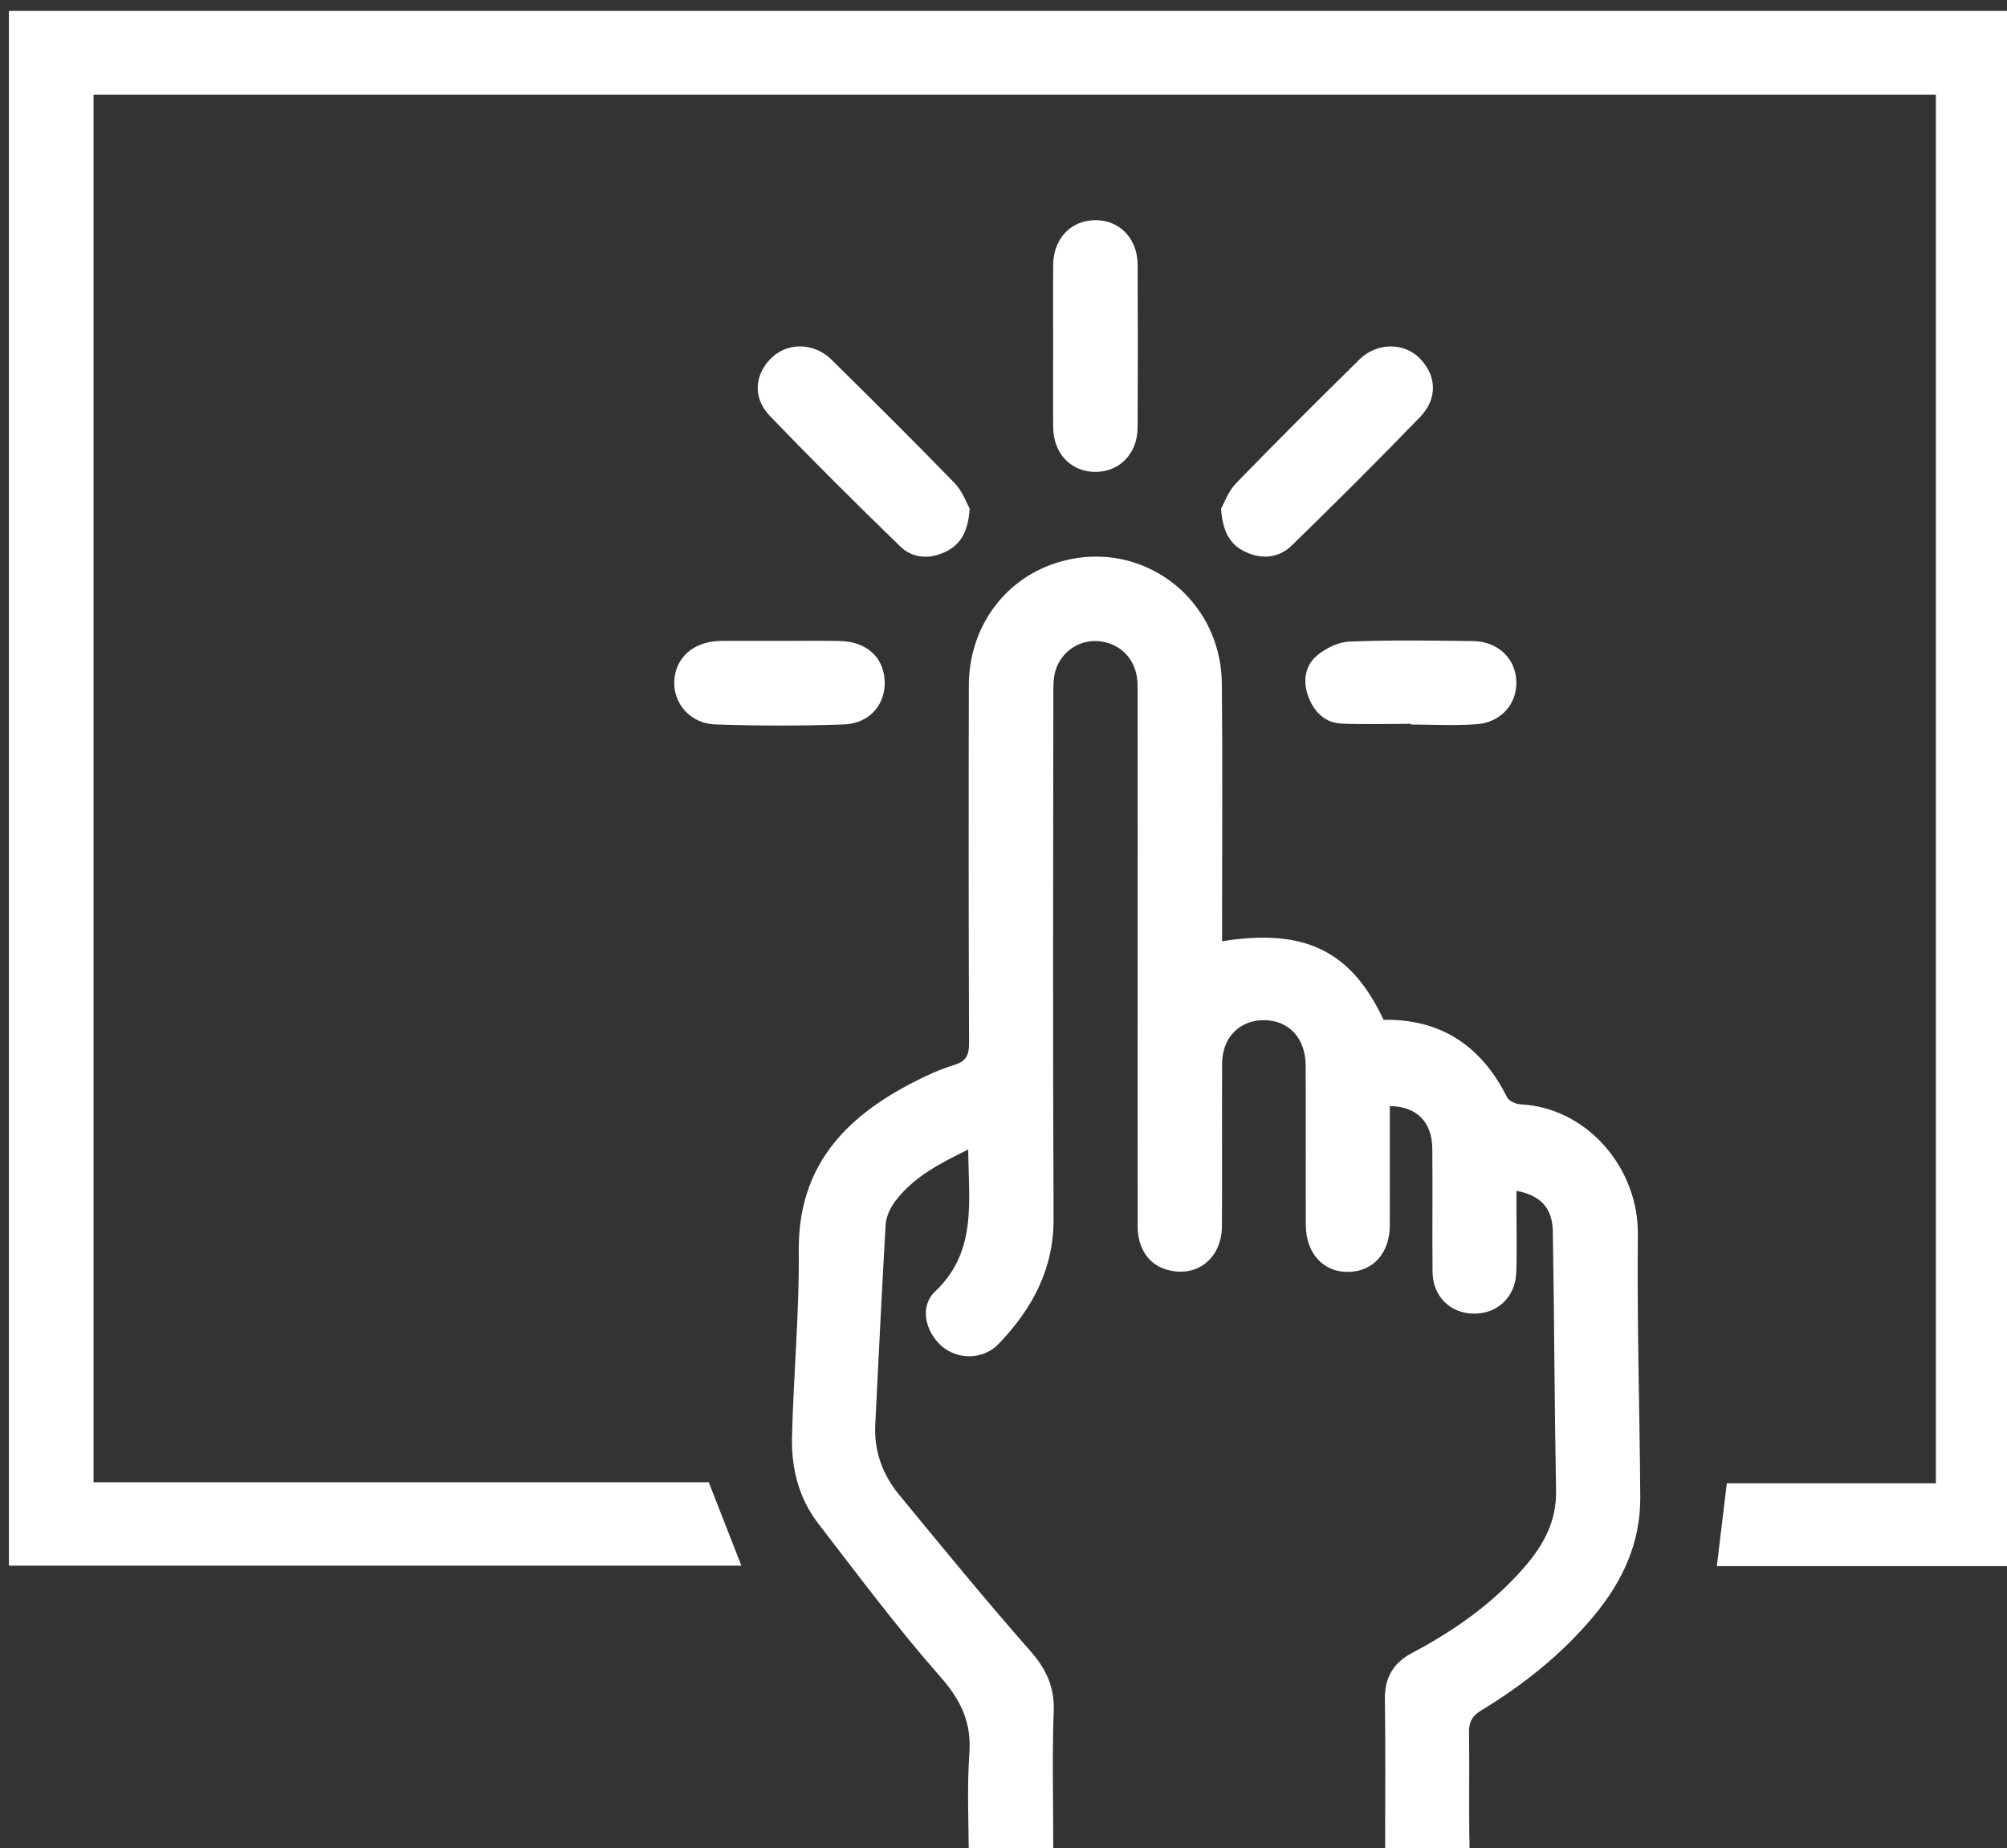 <?xml version="1.0" encoding="UTF-8" standalone="no"?>
<svg
   xmlns:dc="http://purl.org/dc/elements/1.1/"
   xmlns:cc="http://creativecommons.org/ns#"
   xmlns:rdf="http://www.w3.org/1999/02/22-rdf-syntax-ns#"
   xmlns:svg="http://www.w3.org/2000/svg"
   xmlns="http://www.w3.org/2000/svg"
   width="39.346mm"
   height="36.232mm"
   viewBox="0 0 39.346 36.232"
   version="1.1"
   id="svg4785">
  <rect x="0" y="0" width="39.346" height="36.232" fill="#333333" stroke="none"/>
  <defs
     id="defs4779" />
  <g
     id="layer1"
     transform="translate(-111.107,-136.098)">
    <path
       id="path116"
       style="fill:#ffffff;fill-opacity:1;fill-rule:nonzero;stroke:none;stroke-width:1.333"
       d="M 419.932,514.387 V 629.404 h 54.186 c -0.795,-2.031 -1.565,-4.001 -2.414,-6.17 H 426.193 V 520.576 h 136.293 v 102.734 h -15.465 c -0.257,2.119 -0.498,4.124 -0.74,6.131 h 22.359 V 514.387 Z m 80.316,15.479 c -1.769,0.032 -3.044,1.381 -3.062,3.283 -0.019,2.009 -0.004,4.017 -0.004,6.025 0,2.008 -0.015,4.017 0.004,6.025 0.017,1.908 1.284,3.255 3.055,3.289 1.825,0.035 3.18,-1.329 3.191,-3.283 0.019,-4.016 0.019,-8.033 0,-12.049 -0.009,-1.957 -1.361,-3.325 -3.184,-3.291 z m -21.658,9.342 c -0.777,-0.032 -1.549,0.221 -2.143,0.752 -1.336,1.197 -1.546,3.009 -0.244,4.363 3.157,3.288 6.394,6.503 9.666,9.678 0.948,0.919 2.217,0.963 3.402,0.375 1.1,-0.545 1.63,-1.515 1.736,-3.182 -0.241,-0.419 -0.538,-1.281 -1.111,-1.873 -3.001,-3.091 -6.061,-6.127 -9.129,-9.152 -0.618,-0.61 -1.401,-0.929 -2.178,-0.961 z m 43.496,0 c -0.799,0.019 -1.611,0.338 -2.248,0.965 -3.067,3.027 -6.123,6.062 -9.123,9.154 -0.575,0.592 -0.866,1.456 -1.113,1.887 0.117,1.651 0.64,2.625 1.744,3.164 1.237,0.603 2.516,0.508 3.504,-0.457 3.203,-3.127 6.377,-6.283 9.486,-9.502 1.331,-1.377 1.209,-3.112 -0.082,-4.379 -0.583,-0.571 -1.369,-0.851 -2.168,-0.832 z m -21.297,15.559 c -1.103,-0.053 -2.244,0.09 -3.387,0.457 -3.877,1.243 -6.449,4.811 -6.457,9.062 -0.019,8.828 -0.018,17.654 0.016,26.482 0.003,0.893 -0.237,1.337 -1.121,1.605 -1.032,0.313 -2.033,0.774 -2.996,1.27 -5.087,2.613 -8.541,6.254 -8.48,12.482 0.043,4.591 -0.392,9.185 -0.5,13.781 -0.053,2.296 0.502,4.52 1.932,6.373 2.959,3.836 5.859,7.729 9.053,11.363 1.515,1.724 2.3,3.352 2.135,5.65 -0.187,2.608 -0.043,5.241 -0.043,7.939 h 6.248 v -1.393 c 0,-3.221 -0.084,-6.447 0.035,-9.664 0.067,-1.817 -0.563,-3.13 -1.748,-4.477 -3.312,-3.764 -6.488,-7.651 -9.676,-11.521 -1.232,-1.496 -1.88,-3.236 -1.777,-5.219 0.256,-4.927 0.475,-9.855 0.768,-14.779 0.036,-0.587 0.332,-1.23 0.691,-1.711 1.363,-1.823 3.321,-2.817 5.418,-3.848 0.021,3.833 0.683,7.544 -2.457,10.512 -1.16,1.096 -0.727,2.963 0.498,4.035 1.179,1.029 3.083,1.015 4.215,-0.172 2.467,-2.584 4.077,-5.514 4.059,-9.266 -0.064,-12.969 -0.027,-25.938 -0.019,-38.906 10e-4,-0.539 0.002,-1.101 0.152,-1.609 0.444,-1.501 1.887,-2.398 3.383,-2.182 1.607,0.232 2.695,1.504 2.699,3.256 0.011,7.28 0.002,14.558 0.002,21.838 0,6.065 -0.004,12.133 0.004,18.199 10e-4,1.555 0.77,2.728 2.014,3.139 2.241,0.741 4.204,-0.707 4.219,-3.172 0.026,-4.016 -0.009,-8.035 0.014,-12.051 0.012,-1.963 1.37,-3.266 3.236,-3.188 1.767,0.073 2.938,1.379 2.945,3.371 0.019,3.932 -0.007,7.865 0.012,11.797 0.009,2.095 1.312,3.491 3.158,3.453 1.82,-0.036 3.038,-1.387 3.053,-3.414 0.01,-1.464 0.002,-2.929 0.002,-4.393 v -4.459 c 1.977,0.012 3.12,1.176 3.143,3.117 0.034,3.055 -0.013,6.109 0.018,9.164 0.02,1.769 1.283,3.027 2.979,3.072 1.763,0.048 3.125,-1.174 3.209,-2.984 0.068,-1.419 0.019,-2.844 0.021,-4.266 10e-4,-0.603 0,-1.202 0,-1.838 1.78,0.34 2.657,1.268 2.688,2.996 0.111,6.393 0.12,12.791 0.24,19.186 0.041,2.259 -0.909,4.001 -2.322,5.637 -2.337,2.703 -5.19,4.713 -8.318,6.365 -1.407,0.743 -2.046,1.831 -2.023,3.439 0.053,3.597 0.016,7.196 0.019,10.793 0,0.364 0.048,0.726 0.078,1.213 1.701,0 3.327,-0.049 4.945,0.019 0.93,0.04 1.238,-0.242 1.219,-1.195 -0.06,-2.801 0.006,-5.604 -0.037,-8.406 -0.012,-0.767 0.249,-1.205 0.898,-1.6 3.127,-1.901 5.964,-4.152 8.324,-6.98 2.135,-2.557 3.47,-5.425 3.447,-8.799 -0.043,-6.48 -0.247,-12.96 -0.178,-19.438 0.052,-4.94 -3.792,-9.389 -8.674,-9.625 -0.349,-0.017 -0.861,-0.244 -1,-0.521 -1.896,-3.792 -4.887,-5.804 -9.139,-5.734 -2.396,-5.104 -5.826,-6.787 -11.947,-5.812 v -1.49 c 0,-5.856 0.043,-11.714 -0.016,-17.57 -0.054,-5.262 -4.091,-9.159 -8.871,-9.387 z m 22.881,6.195 c -1.524,-6.2e-4 -3.049,0.019 -4.57,0.08 -0.829,0.033 -1.768,0.498 -2.416,1.049 -0.884,0.752 -1.037,1.907 -0.629,3.006 0.416,1.123 1.209,1.958 2.473,2.012 1.707,0.074 3.418,0.019 5.127,0.019 v 0.051 c 1.628,0 3.262,0.098 4.881,-0.027 1.788,-0.137 2.961,-1.51 2.914,-3.145 -0.048,-1.708 -1.343,-2.975 -3.207,-3.002 -1.524,-0.021 -3.048,-0.042 -4.572,-0.043 z m -50.91,0.029 c -0.083,0 -0.167,-6.9e-4 -0.25,0.002 -1.953,0.059 -3.294,1.256 -3.357,3 -0.06,1.647 1.195,3.115 3.029,3.178 3.169,0.108 6.346,0.113 9.516,0.002 1.929,-0.068 3.127,-1.524 3.018,-3.287 -0.105,-1.721 -1.375,-2.849 -3.312,-2.887 -1.503,-0.03 -3.005,-0.008 -4.508,-0.008 z"
       transform="scale(0.265)" />
  </g>
</svg>
